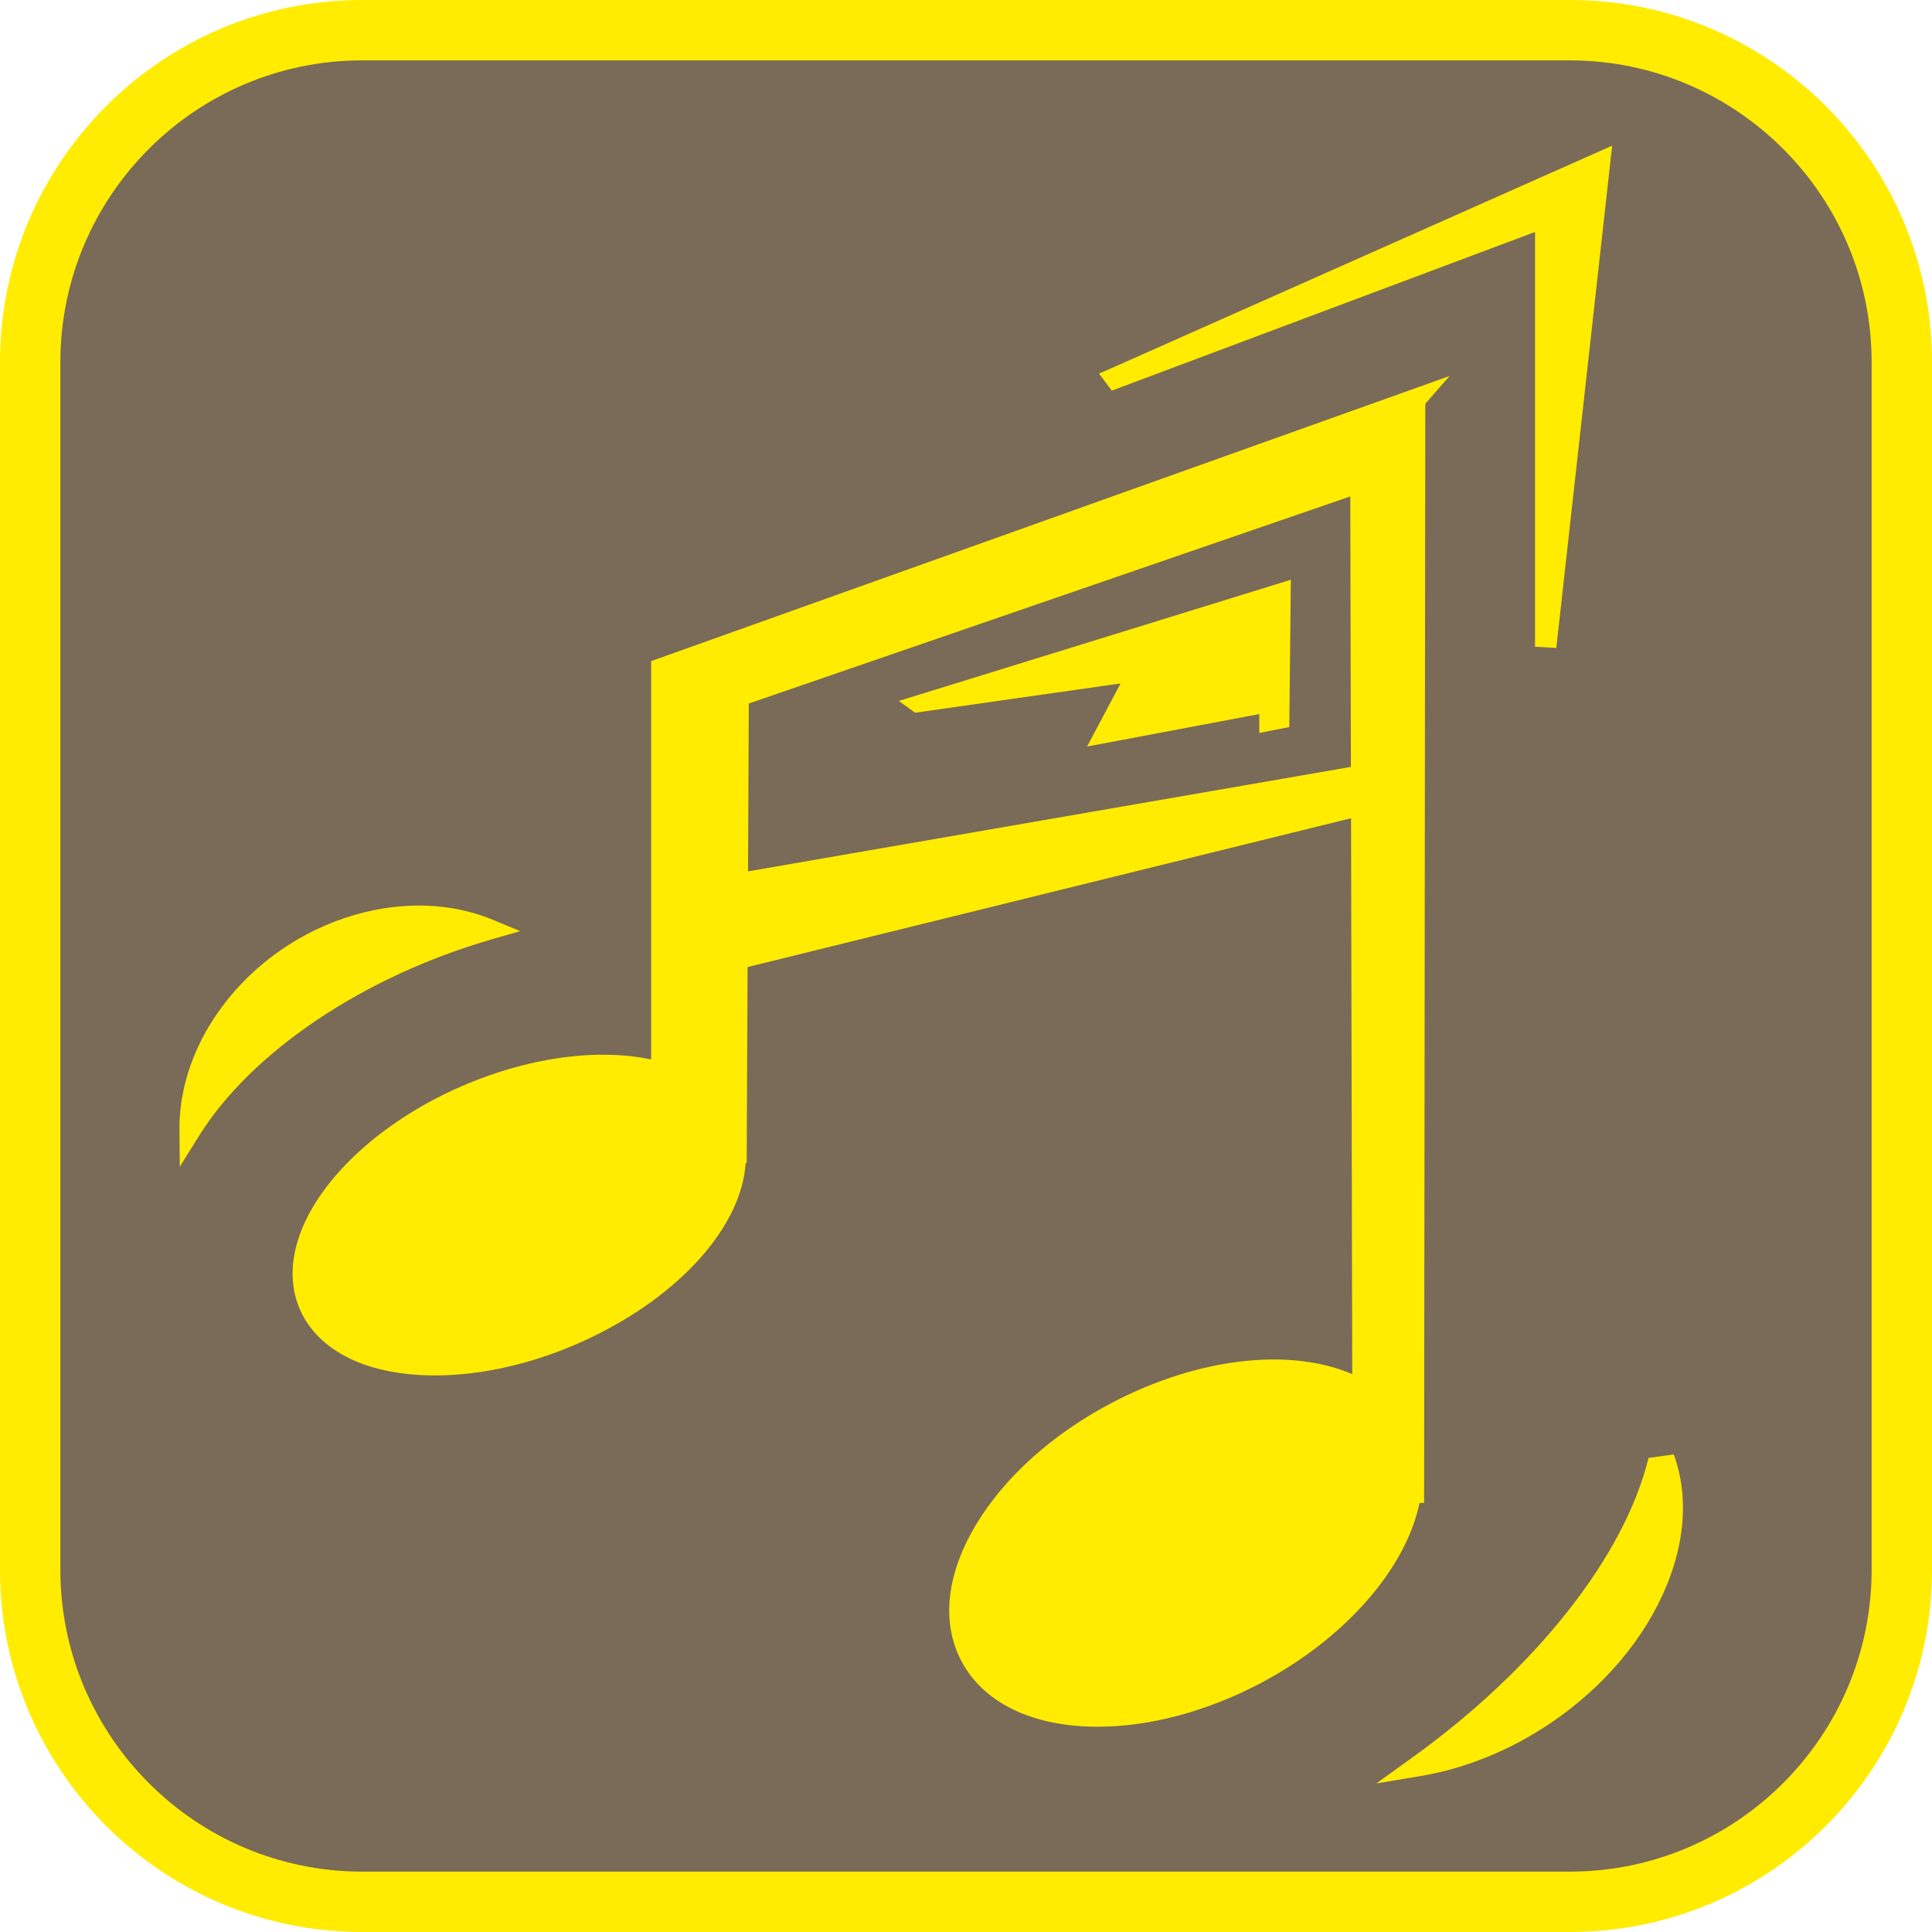 <?xml version="1.0" encoding="UTF-8"?><svg xmlns="http://www.w3.org/2000/svg" viewBox="0 0 128 128"><defs><style>.cls-1{fill:#ffec00;}.cls-2{fill:#7a6a58;}</style></defs><g id="cuadrobase"><g><rect class="cls-2" x="2" y="2" width="124" height="124" rx="22" ry="22"/><path class="cls-1" d="M104,4c11.03,0,20,8.97,20,20V104c0,11.03-8.97,20-20,20H24c-11.03,0-20-8.97-20-20V24C4,12.97,12.97,4,24,4H104m0-4H24C10.75,0,0,10.75,0,24V104c0,13.25,10.75,24,24,24H104c13.25,0,24-10.75,24-24V24c0-13.25-10.75-24-24-24h0Z"/></g></g><g id="figura"><g><polygon class="cls-1" points="73.62 24.4 72.81 24.75 73.66 25.88 101.7 15.37 101.7 42.85 103.11 42.93 106.81 9.65 73.62 24.4"/><polygon class="cls-1" points="60.63 47.22 74.24 45.28 72.02 49.46 83.43 47.31 83.43 48.56 85.42 48.17 85.52 38.41 59.55 46.44 60.63 47.22"/><path class="cls-1" d="M94.05,99.57h.3s.08-72.82,.08-72.82l1.61-1.84-52.9,18.89v3.58h0v22.81c-3.86-.81-8.79-.03-13.4,2.16-5.03,2.39-8.87,6.15-10,9.81-.59,1.89-.44,3.68,.42,5.17,1.29,2.22,4,3.56,7.64,3.77,3.51,.2,7.51-.66,11.26-2.44,6.04-2.87,10.08-7.44,10.34-11.6h.07l.06-12.99,39.98-9.86,.08,36.83c-4.14-1.78-10.22-1.09-15.91,1.89-3.92,2.05-7.13,4.93-9.02,8.09-1.96,3.27-2.31,6.47-.97,9.02,1.34,2.55,4.17,4.08,7.97,4.33,.36,.02,.72,.03,1.08,.03,3.41,0,7.17-1,10.71-2.85,5.61-2.94,9.7-7.59,10.6-11.99ZM49.56,57.74l.05-11.13,39.85-13.72,.04,17.92-39.94,6.92Z"/><path class="cls-1" d="M109.22,96.59c-1.59,6.51-7.44,13.94-15.65,19.85l-2.39,1.72,2.97-.5c.84-.14,1.69-.34,2.54-.6,1.59-.49,3.17-1.17,4.65-2.03,3.7-2.14,6.72-5.23,8.49-8.7,1.77-3.47,2.15-7.01,1.06-9.97l-1.67,.23Z"/><path class="cls-1" d="M34.49,61.7l-1.86-.77c-2.35-.97-5.05-1.19-7.81-.64-7.32,1.47-13,7.88-12.93,14.6l.02,2.41,1.28-2.05c3.47-5.57,10.9-10.56,19.37-13.01l1.94-.56Z"/></g></g></svg>